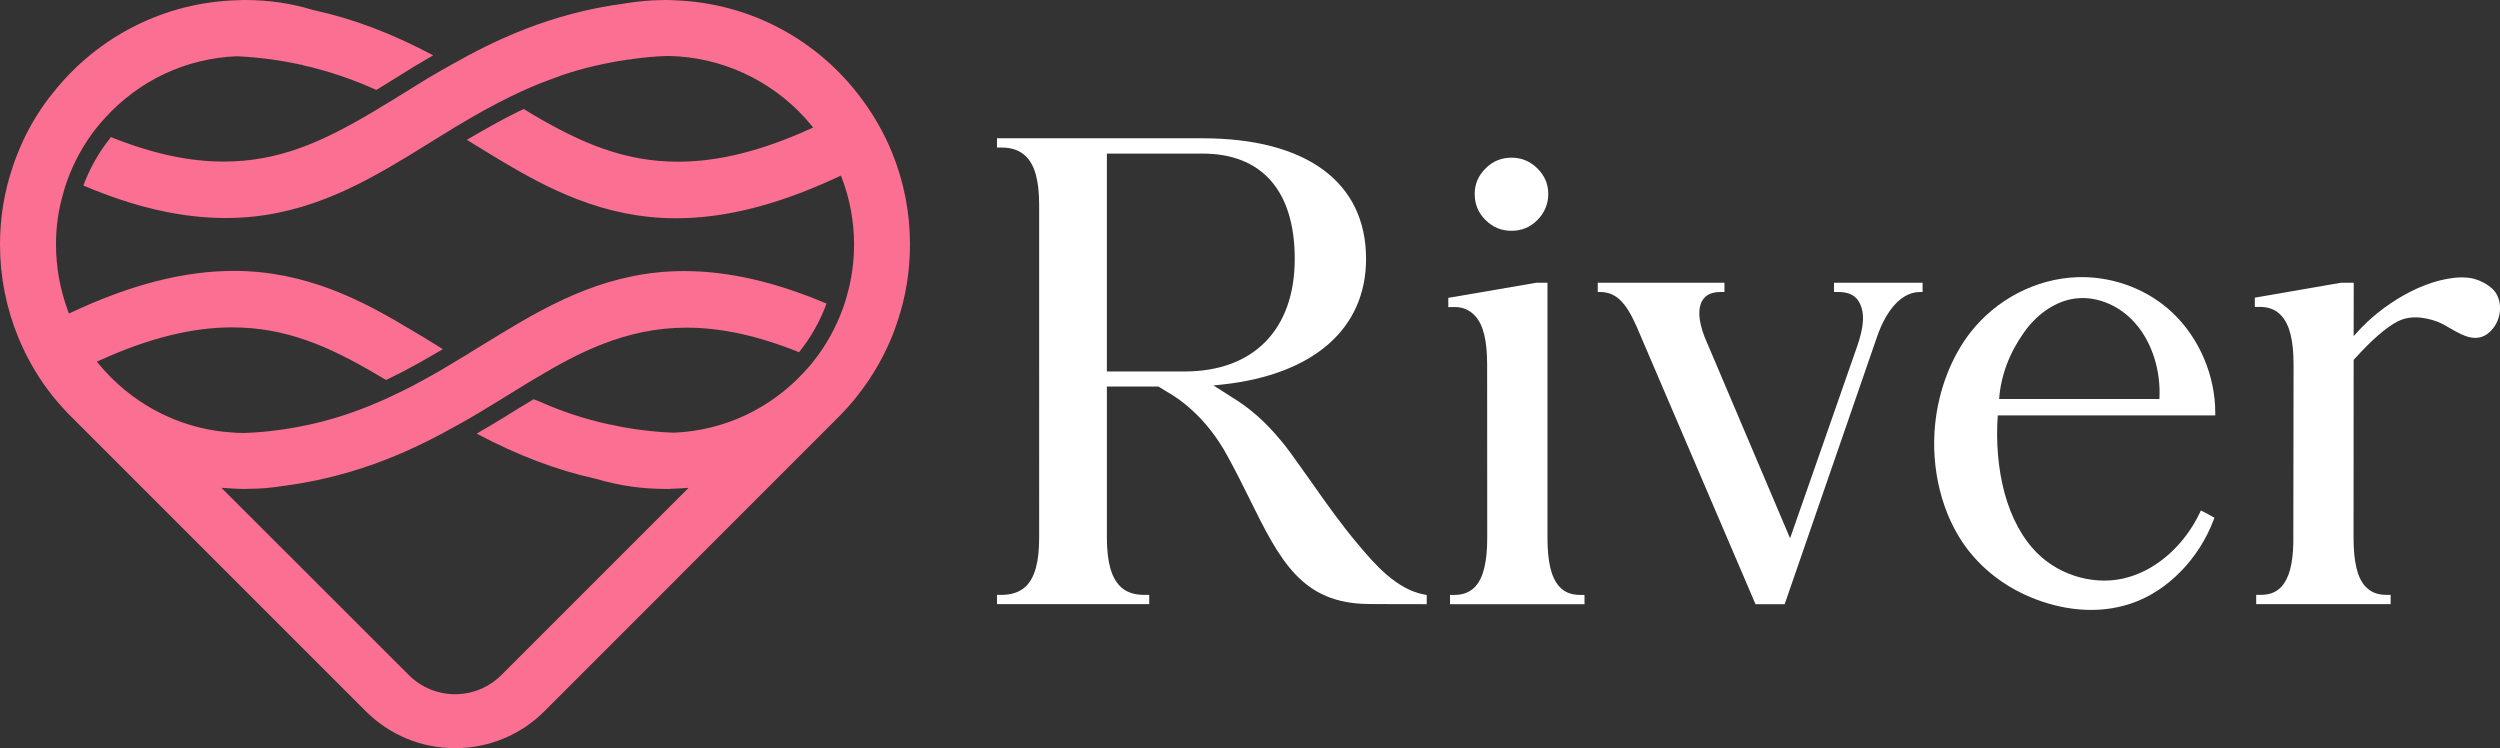 <?xml version="1.0" encoding="UTF-8"?>
<svg id="Layer_1" data-name="Layer 1" xmlns="http://www.w3.org/2000/svg" viewBox="0 0 1105.68 330.89">
  <rect x="0" y="0" width="1105.68" height="330.89" fill="#333333" stroke="none"/>
  <defs>
    <style>
      .cls-1 {
        fill: #fb6f92;
      }

      .cls-2 {
        fill: #fff;
      }
    </style>
  </defs>
  <path class="cls-1" d="M394.33,67c-3.34-8.07-7.69-15.77-13.02-22.98C361.78,17.49,331.8,1.51,299.09.16c-1.61-.11-3.12-.16-4.73-.16l-1.83.05c-5.01.05-10.17.54-15.39,1.35l-.59.11c-33.31,4.31-58.44,16.68-76.63,26.96-3.34,1.83-6.62,3.77-9.85,5.65l-1.29.75-15.82,9.79c-1.83,1.13-3.71,2.26-5.49,3.28-.75.48-1.51.97-2.26,1.4-22.92,13.61-42.03,22.12-66.35,22.12-15.39,0-31.64-3.55-49.78-10.82l-.38.48c-4.95,6.19-8.88,13.08-11.84,20.93,22.81,9.69,43.43,14.37,62.96,14.37,32.72,0,57.74-13.51,80.77-27.44l16.03-9.9c.7-.43,1.4-.86,2.31-1.4,1.51-.97,3.01-1.88,4.52-2.74,3.6-2.15,7.21-4.25,10.92-6.3,3.77-2.04,7.53-4.04,11.41-5.92,5.54-2.74,11.19-5.22,16.79-7.26,2.1-.81,4.31-1.61,6.62-2.42,2.1-.7,4.25-1.35,6.4-1.99l.64-.16c1.83-.54,3.72-1.02,5.87-1.51.59-.16,1.13-.32,1.61-.38,2.26-.54,4.57-1.02,6.89-1.45,1.62-.32,3.23-.59,4.85-.81,1.45-.27,2.91-.48,4.04-.54l.27-.16h.38c4.68-.65,9.63-1.08,14.74-1.29,1.78,0,3.5.11,5.49.22,22.65,1.67,43.91,12.7,58.39,30.35l.86,1.08-1.29.59c-21.58,9.79-40.68,14.53-58.44,14.53-23.84,0-42.83-8.29-64.09-20.77-1.4-.86-2.74-1.67-4.14-2.53l-2.53,1.18c-3.82,1.88-7.48,3.82-11.08,5.81-3.66,2.04-7.21,4.09-11.03,6.3-.22.11-.38.27-.54.32.65.38,1.24.81,1.83,1.18h.16l.22.22c4.14,2.53,8.29,5.06,12.38,7.53,20.88,12.48,45.85,25.78,77.87,25.78,21.96,0,45.47-6.03,71.95-18.4l1.02-.48.43,1.08c3.55,9.36,5.38,19.26,5.38,29.38,0,7.8-1.08,15.5-3.17,22.71-.49,1.83-1.08,3.55-1.67,5.33-3.12,8.66-7.53,16.63-13.18,23.73-1.13,1.45-2.42,2.91-3.71,4.3-15.12,16.57-35.68,26.26-58.01,27.18-9.63-.38-18.89-1.56-28.09-3.61l-.59-.05-.11-.05c-10.76-2.37-21.15-5.81-31.16-10.33l-2.04-.75-1.4.86-23.71,14.36s-.01,0-.02.01c18.35,9.69,35.14,16.09,52.95,20.02,9.9,2.96,20.18,4.41,30.56,4.41h1.99v-.05l1.08-.05c1.24,0,2.42-.11,3.66-.16l3.44-.22-82.71,82.71c-5.49,5.49-12.75,8.56-20.56,8.56s-15.07-3.07-20.56-8.56l-82.76-82.71s4.9.32,5.44.32c1.56.11,3.17.16,4.73.16l1.83-.05c5.22,0,10.55-.48,16.09-1.4l.54-.05c33.15-4.52,58.01-16.74,75.98-26.85,1.29-.7,2.58-1.45,3.82-2.15l2.53-1.45,1.51-.91c1.13-.65,2.26-1.29,3.33-1.99,3.98-2.37,7.8-4.74,11.62-7.1l4.2-2.58c2.64-1.61,5.17-3.18,7.75-4.68,17.92-10.71,39.28-22.12,66.24-22.12,15.39,0,31.7,3.55,49.83,10.87,5.22-6.51,9.31-13.72,12.16-21.52-22.92-9.69-43.53-14.37-63.01-14.37-32.56,0-57.63,13.56-80.56,27.44-3.18,1.94-6.4,3.93-9.8,5.97-1.51.97-3.01,1.88-4.57,2.8v.05l-10.12,6.08c-1.29.81-2.64,1.56-3.93,2.31-2.74,1.61-5.49,3.12-8.45,4.68-2.15,1.18-4.36,2.37-6.51,3.39l-1.99.97c-18.51,9.09-35.84,14.42-54.78,16.79-4.36.59-8.72.91-13.72,1.13-2.04,0-4.09-.05-6.08-.27-19.48-1.35-37.99-9.69-52.14-23.52l-1.13-1.13c-1.72-1.78-3.44-3.61-5.01-5.54l-.91-1.08,1.29-.59c21.58-9.79,40.74-14.58,58.49-14.58,23.78,0,42.78,8.34,63.98,20.83,1.35.75,2.74,1.61,4.14,2.42.54-.27,1.13-.54,1.72-.81l2.75-1.4c2.2-1.02,4.36-2.15,6.73-3.5,2.58-1.4,5.22-2.8,7.8-4.36,1.45-.81,2.75-1.56,4.09-2.37l2.04-1.18c-.59-.38-1.19-.7-1.72-1.08h-.16l-.22-.22c-4.09-2.58-8.23-5.06-12.43-7.53-20.83-12.48-45.79-25.78-77.86-25.78-21.96,0-45.47,5.97-71.89,18.35l-1.07.48-.43-1.08c-3.5-9.42-5.33-19.32-5.33-29.44,0-7.86,1.07-15.5,3.23-22.66.43-1.83,1.02-3.61,1.62-5.27,3.07-8.61,7.48-16.63,13.13-23.73,1.24-1.51,2.42-2.96,3.77-4.36,15.07-16.57,35.62-26.26,58.23-27.23,9.9.48,19.48,1.78,28.47,3.77l.7.05.05.16c10.82,2.42,21.47,5.97,32.5,10.92l5.17-3.18,12.11-7.53,1.13-.65,1.07-.59c1.83-1.13,3.71-2.26,5.65-3.34-18.14-9.63-34.87-16.04-52.63-19.96l-.7-.16c-9.47-2.91-19.59-4.36-30.14-4.36,0,0-1.29,0-2.04.05v.05h-1.02C73.02.97,43.26,15.93,23.35,41.17c-1.13,1.4-2.26,2.8-3.28,4.25-5.17,7.21-9.42,15.01-12.59,23.25-.64,1.61-1.29,3.34-1.83,5.06C1.88,84.75,0,96.32,0,108.11c0,14.26,2.74,28.09,8.12,41.17,3.39,8.23,7.75,15.98,12.97,23.03,2.48,3.34,5.27,6.62,8.34,9.85l.32.38,1.19,1.18c.81.86,1.61,1.67,2.48,2.48l128.34,128.34c10.55,10.55,24.59,16.36,39.5,16.36s28.95-5.81,39.55-16.36l130.33-130.39,1.02-1.08c2.58-2.64,4.9-5.27,6.94-7.91,1.08-1.4,2.15-2.8,3.23-4.3,5.11-7.1,9.36-14.91,12.65-23.19.65-1.61,1.18-3.28,1.83-5.11,3.77-11.03,5.65-22.6,5.65-34.44,0-14.26-2.74-28.09-8.12-41.11ZM218.69,187.16l-1.13.7c-2.15,1.29-4.4,2.58-6.71,3.92l21.47-12.99-3.89,2.4c-3.17,1.99-6.35,3.98-9.74,5.97Z"/>
  <g>
    <path class="cls-2" d="M631,263.11v4.1s-14.67,0-20.66-.04l-4.62-.04c-30.06,0-39.69-19.49-53.03-46.36l-.19-.42c-3.23-6.52-6.22-12.47-9.63-18.69-4.66-8.57-10.5-15.92-17.36-21.76-2.89-2.51-6.06-4.74-9.44-6.67-.04,0-.19-.08-.34-.19l-.99-.64c-.53-.34-1.25-.76-1.97-1.18l-.38-.27h-22.85v66.64c0,10.88,1.9,17.78,5.91,21.76,2.62,2.58,6.1,3.75,10.65,3.75h2.17v4.1h-67.33v-4.1h1.14c5.04.12,8.79-1.09,11.6-3.74,4.06-3.94,5.91-10.84,5.91-21.72V90.8c0-10.92-1.9-17.82-5.91-21.72-2.65-2.54-6.1-3.82-10.58-3.82h-2.16v-4.1h90.9c45.95,0,72.33,19.41,72.33,53.3,0,30.85-23.09,51.13-63.31,55.57l-4.21.45,3.6,2.24c.61.38,1.18.76,1.74,1.14l1.02.64c.84.57,1.56,1.02,2.04,1.32,7.63,4.59,14.45,10.62,20.93,18.39,1.56,1.78,3.07,3.68,4.55,5.76,1.37,1.9,2.73,3.79,4.09,5.69l5.5,7.74c6.48,9.21,13.19,18.73,20.69,27.56l.57.68c6.52,7.74,16.33,19.14,28.69,21.33l.91.15ZM572.63,114.52c0-30.06-14.48-46.59-40.75-46.59h-42.34v96.36h34.42c30.48,0,48.67-18.61,48.67-49.77Z"/>
    <path class="cls-2" d="M700.78,263.11v4.1h-59.48v-4.1h2.05c3.79,0,6.86-1.24,9.18-3.74,3.56-3.94,5.23-10.84,5.23-21.72l-.04-76.31c0-10.77-1.67-17.63-5.27-21.57-2.39-2.65-5.42-3.98-9.02-3.98-.42,0-2.89.04-2.89.04v-4.1l.95-.16,37.99-6.52h4.92v112.6c0,10.88,1.63,17.78,5.23,21.76,2.23,2.51,5.3,3.7,9.13,3.7h2.01ZM656.66,96.95c-2.95-3.03-4.44-6.78-4.44-11.15s1.56-8.07,4.78-11.29c3.15-3.18,7.02-4.78,11.48-4.78s8.27,1.6,11.49,4.78c3.23,3.22,4.78,6.94,4.78,11.29s-1.63,8.34-4.78,11.49c-3.11,3.18-6.97,4.78-11.49,4.78s-8.33-1.59-11.48-4.78l-.34-.34Z"/>
    <path class="cls-2" d="M850.3,125.05v4.1h-1.17c-7.69,0-14.64,7.19-19.03,19.97l-40.79,118.09h-12.89l-.3-.68-52.35-122.25c-4.85-10.99-9.32-15.05-15.99-15.13h-1.14v-4.1h56.03v4.1h-1.71c-3.83,0-6.52,1.17-8.08,3.78-2.04,3.49-1.74,8.81.95,15.94l37.87,89.2c.67-1.92,29.33-83.8,29.95-85.72,1.95-6.01,3.95-13.68.18-19.42-1.67-2.54-4.75-3.78-8.61-3.78h-2.09v-4.1h39.16Z"/>
    <path class="cls-2" d="M979.75,183.73h-96.2c-.84,11.9.19,23.65,2.92,34,3,11.22,8.08,20.58,14.71,27.06,10.43,10.32,26.61,14.56,40.33,10.43,12.93-3.75,24.68-14.37,31.39-28.39l.49-1.06,2.84,1.45c.49.26.76.45,1.06.6.34.19.65.38,1.21.68l.87.46-.34.95c-6.52,17.32-20.36,31.46-36.17,36.88-5.69,1.97-11.75,2.96-18,2.96-7.02,0-14.29-1.21-21.65-3.68-13.79-4.62-25.43-12.89-33.62-23.92-10.62-14.29-15.78-34.72-13.73-54.58,1.56-15.16,7.09-29.57,15.58-40.52,11.45-14.67,29.07-23.81,47.2-24.45.68-.04,1.32-.04,2.01-.04,15.01,0,29.76,5.8,40.41,15.96,11.72,11.22,18.69,27.67,18.69,44.05v1.18ZM955.04,176.48c.72-12.51-3.23-24.94-10.5-33.31-7.58-8.8-18.91-13.01-29.03-10.74-7.69,1.74-14.9,6.91-20.28,14.48-6.52,9.1-10.35,19.3-11.07,29.57h70.89Z"/>
    <path class="cls-2" d="M1102.89,144.85c-2.51,3.37-5.5,4.86-9.1,4.55-3.45-.34-6.86-2.31-10.16-4.21-1.82-1.06-3.56-2.08-5.19-2.73-2.5-.99-10.99-4.02-18.08-.27-5.12,2.65-11.34,8.08-19.03,16.56l-.38.42v.6c0,32.03-.04,77.82-.04,77.82,0,10.96,1.63,17.86,5.2,21.76,2.35,2.54,5.34,3.74,9.21,3.74h1.99v4.1h-59.46v-4.1h1.14c4.54.1,7.5-.94,10.01-3.59,3.37-3.68,5.08-9.86,5.27-19.56.04-1.14.11-77.83.11-78.54,0-10.81-1.7-17.7-5.34-21.72-2.51-2.84-5.95-4.09-10.31-3.94h-1.48v-4.09l38.17-6.61h5.57l-.04,23.63,1.9-2.08c10.05-11.18,28.58-23.43,45.64-23.92,1.86.04,3.76.12,5.53.6,3.15.84,6.37,2.58,8.41,4.59,1.86,1.78,3.04,4.44,3.23,7.47.23,3.45-.8,6.89-2.76,9.51Z"/>
  </g>
</svg>